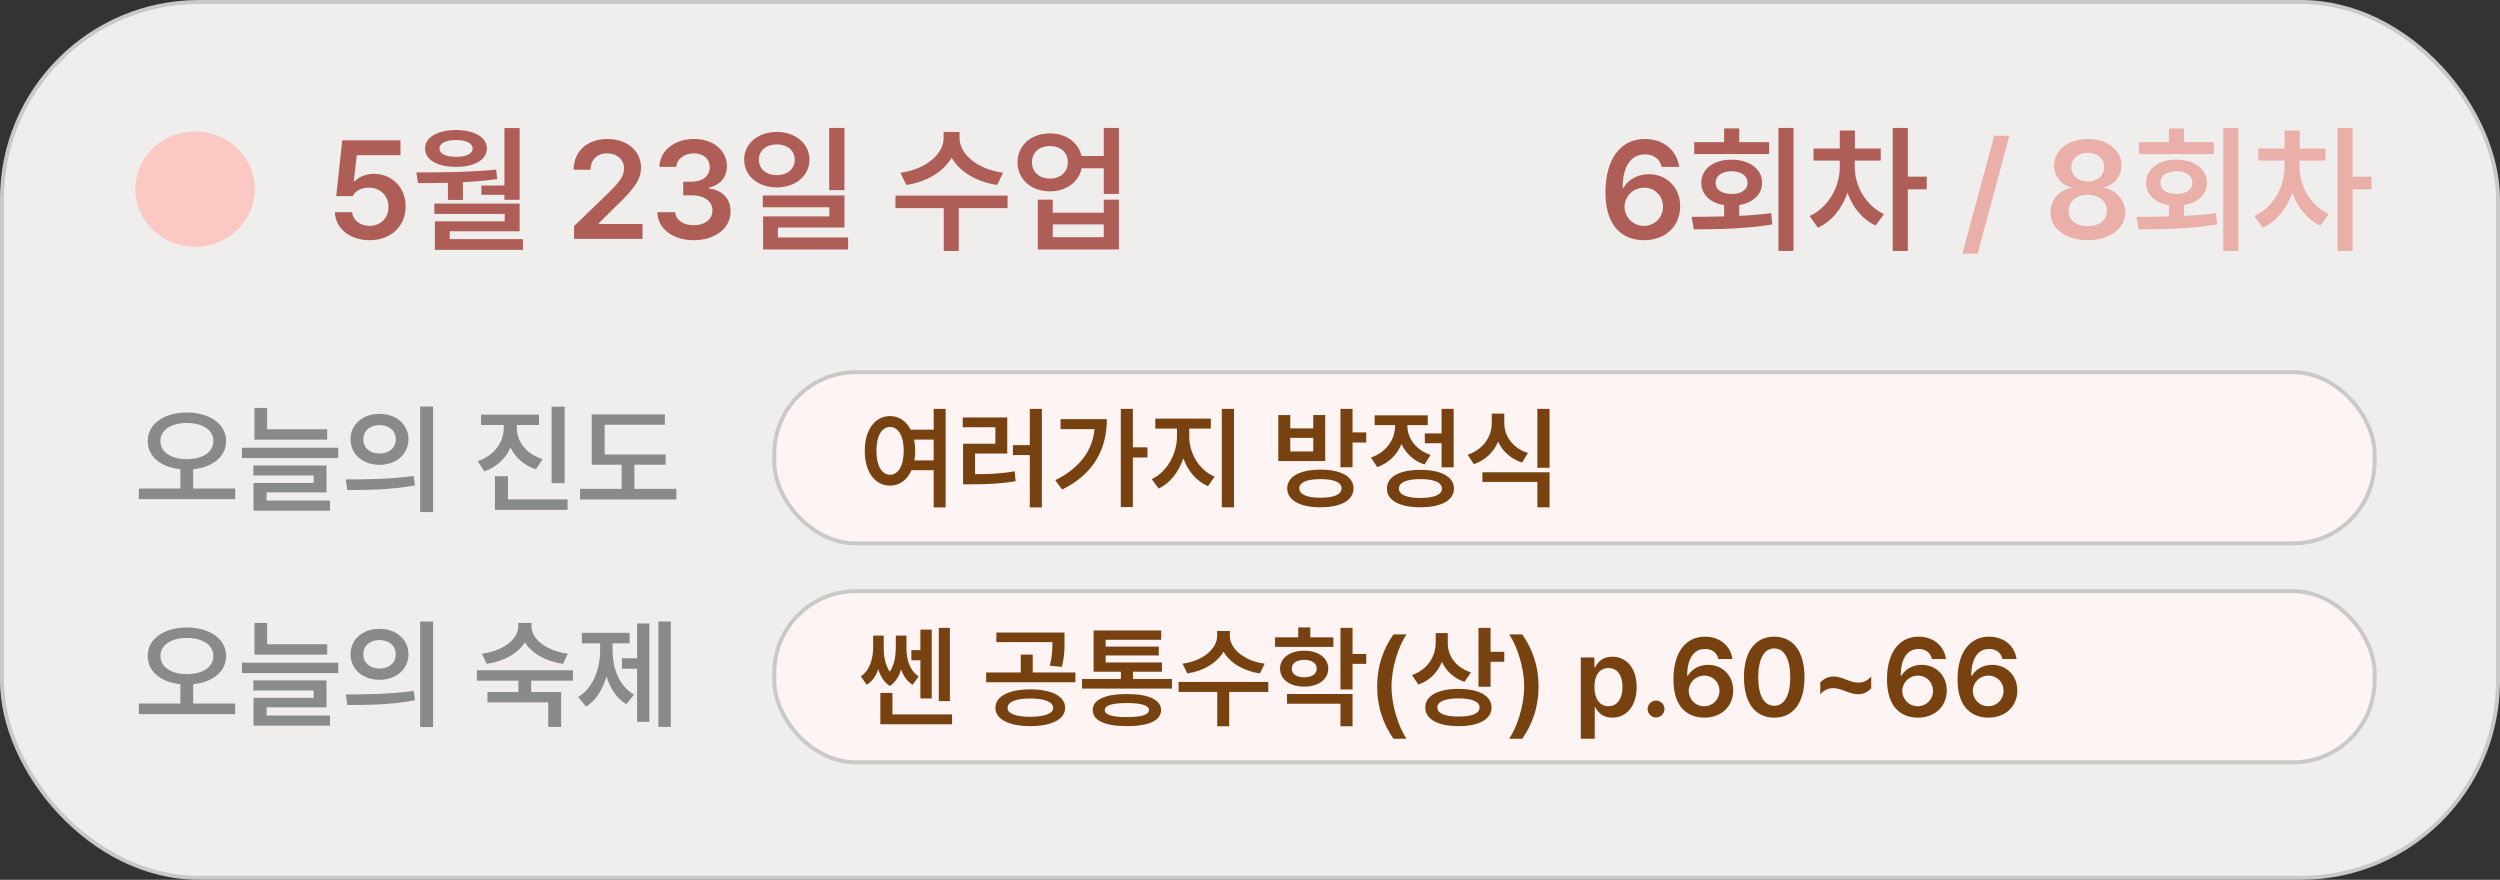 <svg width="628" height="221" viewBox="0 0 628 221" fill="none" xmlns="http://www.w3.org/2000/svg">
<rect x="0" y="0" width="628" height="221" fill="#333333" stroke="none"/>
<rect x="0.5" y="0.5" width="627" height="220" rx="49.5" fill="#F0EDED" stroke="#C9C9C9"/>
<path d="M46.92 103.617C52.603 103.632 56.808 106.459 56.793 110.766C56.808 114.735 53.395 117.387 48.531 117.87V122.719H59.078V125.385H34.879V122.719H45.309V117.87C40.504 117.387 37.091 114.735 37.105 110.766C37.091 106.459 41.28 103.632 46.92 103.617ZM40.299 110.766C40.284 113.622 43.053 115.336 46.92 115.336C50.846 115.336 53.6 113.622 53.6 110.766C53.6 107.997 50.846 106.239 46.92 106.254C43.053 106.239 40.284 107.997 40.299 110.766ZM82.193 107.836V110.443H63.912V102.475H67.106V107.836H82.193ZM60.777 115.072V112.465H84.977V115.072H60.777ZM63.648 119.438V116.918H82.018V123.686H66.959V125.736H82.897V128.285H63.678V121.312H78.795V119.438H63.648ZM95.318 103.969C99.522 103.954 102.584 106.605 102.613 110.355C102.584 114.12 99.522 116.757 95.318 116.771C91.158 116.757 88.038 114.12 88.053 110.355C88.038 106.605 91.158 103.954 95.318 103.969ZM86.852 120.434C91.627 120.434 98.233 120.375 103.961 119.555L104.225 121.928C98.292 123.056 91.935 123.1 87.262 123.1L86.852 120.434ZM91.275 110.355C91.261 112.567 93.004 113.93 95.318 113.93C97.662 113.93 99.405 112.567 99.42 110.355C99.405 108.158 97.677 106.781 95.318 106.781C93.004 106.781 91.261 108.158 91.275 110.355ZM105.543 128.637V102.123H108.795V128.637H105.543ZM129.83 107.514C129.83 110.81 132.086 114.032 136.305 115.336L134.635 117.885C131.632 116.918 129.449 114.926 128.233 112.406C127.047 115.146 124.791 117.328 121.656 118.412L119.986 115.834C124.249 114.428 126.52 111 126.549 107.514V106.752H120.836V104.145H135.396V106.752H129.83V107.514ZM124.322 128.08V119.613H127.604V125.443H142.574V128.08H124.322ZM138.561 121.371V102.152H141.842V121.371H138.561ZM167.213 114.164V116.742H159.361V122.807H169.908V125.473H145.709V122.807H156.139V116.742H148.639V104.086H167.008V106.693H151.891V114.164H167.213Z" fill="#8A8A8A"/>
<path d="M46.92 157.617C52.603 157.632 56.808 160.459 56.793 164.766C56.808 168.735 53.395 171.387 48.531 171.87V176.719H59.078V179.385H34.879V176.719H45.309V171.87C40.504 171.387 37.091 168.735 37.105 164.766C37.091 160.459 41.28 157.632 46.92 157.617ZM40.299 164.766C40.284 167.622 43.053 169.336 46.92 169.336C50.846 169.336 53.6 167.622 53.6 164.766C53.6 161.997 50.846 160.239 46.92 160.254C43.053 160.239 40.284 161.997 40.299 164.766ZM82.193 161.836V164.443H63.912V156.475H67.106V161.836H82.193ZM60.777 169.072V166.465H84.977V169.072H60.777ZM63.648 173.438V170.918H82.018V177.686H66.959V179.736H82.897V182.285H63.678V175.312H78.795V173.438H63.648ZM95.318 157.969C99.522 157.954 102.584 160.605 102.613 164.355C102.584 168.12 99.522 170.757 95.318 170.771C91.158 170.757 88.038 168.12 88.053 164.355C88.038 160.605 91.158 157.954 95.318 157.969ZM86.852 174.434C91.627 174.434 98.233 174.375 103.961 173.555L104.225 175.928C98.292 177.056 91.935 177.1 87.262 177.1L86.852 174.434ZM91.275 164.355C91.261 166.567 93.004 167.93 95.318 167.93C97.662 167.93 99.405 166.567 99.42 164.355C99.405 162.158 97.677 160.781 95.318 160.781C93.004 160.781 91.261 162.158 91.275 164.355ZM105.543 182.637V156.123H108.795V182.637H105.543ZM133.521 157.471C133.521 160.459 137.184 163.491 142.662 164.209L141.432 166.758C137.052 166.113 133.551 164.106 131.852 161.367C130.138 164.121 126.637 166.113 122.271 166.758L121.041 164.209C126.52 163.491 130.167 160.474 130.182 157.471V156.475H133.521V157.471ZM119.781 170.977V168.369H143.922V170.977H133.434V173.848H140.963V182.607H137.711V176.426H122.447V173.848H130.211V170.977H119.781ZM168.502 156.123V182.607H165.396V156.123H168.502ZM145.24 175.078C149.063 172.749 150.748 167.974 150.748 163.359V161.602H146.148V158.965H158.16V161.602H153.883V163.359C153.883 167.827 155.479 172.31 159.273 174.492L157.34 176.895C154.894 175.444 153.268 172.925 152.345 169.907C151.407 173.174 149.723 175.957 147.232 177.51L145.24 175.078ZM156.227 167.988V165.352H160.035V156.621H163.111V181.318H160.035V167.988H156.227Z" fill="#8A8A8A"/>
<path d="M92.835 60.342C87.896 60.342 84.256 57.385 84.119 53.301H88.46C88.597 55.3 90.494 56.736 92.835 56.753C95.603 56.736 97.603 54.736 97.586 52.002C97.603 49.165 95.552 47.166 92.698 47.148C90.767 47.131 89.366 47.815 88.597 49.268H84.461L85.965 35.254H100.594V38.98H89.622L88.87 45.542H89.109C90.066 44.465 91.861 43.679 93.894 43.662C98.492 43.679 101.91 47.097 101.893 51.865C101.91 56.804 98.184 60.342 92.835 60.342ZM130.535 32.178V50.19H126.707V48.926H120.931V46.602H126.707V32.178H130.535ZM104.593 43.32C110.557 43.32 118.025 43.269 124.656 42.602L124.861 44.995C122.042 45.371 119.136 45.627 116.282 45.764V50.225H112.522V45.918C109.874 45.986 107.327 46.003 105.003 45.986L104.593 43.32ZM106.78 37.305C106.78 34.502 109.874 32.673 114.573 32.656C119.17 32.673 122.281 34.502 122.298 37.305C122.281 40.176 119.17 41.919 114.573 41.919C109.874 41.919 106.78 40.176 106.78 37.305ZM109.104 53.745V51.148H130.535V58.086H112.967V60.068H131.355V62.769H109.241V55.591H126.775V53.745H109.104ZM110.403 37.305C110.369 38.603 111.976 39.407 114.573 39.39C117.12 39.407 118.743 38.603 118.743 37.305C118.743 36.006 117.12 35.169 114.573 35.185C111.976 35.169 110.369 36.006 110.403 37.305ZM144.207 60V56.787L152.957 48.345C155.452 45.85 156.751 44.38 156.751 42.295C156.751 39.988 154.922 38.535 152.513 38.535C149.966 38.535 148.326 40.124 148.343 42.637H144.104C144.087 37.954 147.608 34.912 152.547 34.912C157.605 34.912 161.006 37.937 161.023 42.09C161.006 44.876 159.673 47.131 154.803 51.728L150.394 56.103V56.274H161.399V60H144.207ZM174.285 60.342C169.004 60.342 165.228 57.471 165.125 53.301H169.603C169.722 55.283 171.705 56.599 174.285 56.582C177.002 56.599 178.968 55.095 178.968 52.891C178.968 50.669 177.054 49.08 173.841 49.062H171.619V45.645H173.841C176.473 45.645 178.301 44.175 178.284 42.022C178.301 39.937 176.729 38.535 174.319 38.535C171.995 38.535 169.996 39.834 169.91 41.919H165.638C165.74 37.766 169.517 34.912 174.354 34.912C179.378 34.912 182.625 37.988 182.591 41.782C182.625 44.551 180.779 46.55 178.079 47.114V47.319C181.565 47.781 183.548 50.02 183.514 53.13C183.548 57.317 179.634 60.342 174.285 60.342ZM195.135 33.135C199.817 33.152 203.304 36.04 203.338 40.107C203.304 44.192 199.817 47.063 195.135 47.08C190.418 47.063 186.932 44.192 186.932 40.107C186.932 36.04 190.418 33.152 195.135 33.135ZM190.623 40.107C190.623 42.5 192.537 44.004 195.135 44.004C197.732 44.004 199.629 42.5 199.646 40.107C199.629 37.766 197.732 36.262 195.135 36.279C192.537 36.262 190.623 37.766 190.623 40.107ZM191.614 52.07V49.097H212.122V57.163H195.408V59.658H213.045V62.666H191.683V54.36H208.328V52.07H191.614ZM208.294 47.764V32.144H212.122V47.764H208.294ZM241.038 34.707C241.021 38.586 245.379 42.534 251.976 43.389L250.472 46.465C245.225 45.679 241.055 43.098 239.039 39.612C237.022 43.098 232.869 45.679 227.674 46.465L226.17 43.389C232.698 42.534 237.039 38.621 237.039 34.707V33.135H241.038V34.707ZM224.939 52.275V49.131H253.104V52.275H240.833V63.042H237.073V52.275H224.939ZM263.768 33.511C267.767 33.494 270.911 35.801 271.68 39.185H277.269V32.144H281.062V48.721H277.269V42.261H271.714C270.979 45.73 267.801 48.071 263.768 48.071C259.034 48.071 255.599 45.029 255.599 40.757C255.599 36.536 259.034 33.494 263.768 33.511ZM259.222 40.757C259.222 43.235 261.102 44.876 263.768 44.858C266.365 44.876 268.228 43.235 268.245 40.757C268.228 38.279 266.365 36.672 263.768 36.69C261.102 36.672 259.222 38.279 259.222 40.757ZM260.691 62.666V50.156H264.451V53.438H277.269V50.156H281.062V62.666H260.691ZM264.451 59.59H277.269V56.377H264.451V59.59Z" fill="#AE5E57"/>
<path d="M412.934 60.342C408.097 60.308 403.278 57.437 403.295 48.31C403.295 39.851 407.14 34.912 413.207 34.912C417.975 34.912 421.256 37.903 421.82 41.919H417.411C416.967 40.022 415.463 38.757 413.207 38.774C409.618 38.757 407.619 41.936 407.602 47.148H407.841C409.105 45.012 411.481 43.748 414.198 43.765C418.642 43.748 422.077 47.114 422.06 51.797C422.077 56.719 418.402 60.376 412.934 60.342ZM408.08 51.934C408.114 54.514 410.131 56.736 412.934 56.753C415.685 56.736 417.736 54.617 417.753 51.899C417.736 49.268 415.753 47.148 413.002 47.148C410.216 47.148 408.114 49.353 408.08 51.934ZM450.531 32.144V63.042H446.737V32.144H450.531ZM424.931 54.463C427.392 54.446 430.177 54.446 433.1 54.36V51.523C429.63 50.977 427.357 48.857 427.357 45.918C427.357 42.432 430.451 40.124 434.945 40.107C439.491 40.124 442.636 42.432 442.636 45.918C442.636 48.84 440.363 50.942 436.894 51.506V54.224C439.611 54.104 442.345 53.882 444.926 53.54L445.199 56.377C438.415 57.522 431.032 57.607 425.478 57.607L424.931 54.463ZM425.58 38.706V35.698H433.1V32.246H436.894V35.698H444.379V38.706H425.58ZM430.98 45.918C430.946 47.695 432.604 48.738 434.945 48.721C437.355 48.738 438.996 47.695 438.979 45.918C438.996 44.123 437.355 43.03 434.945 43.013C432.604 43.03 430.946 44.123 430.98 45.918ZM465.912 41.953C465.912 46.533 468.493 51.523 473.261 53.779L471.142 56.65C467.792 55.112 465.382 52.036 464.083 48.43C462.733 52.327 460.187 55.608 456.649 57.197L454.564 54.258C459.435 52.07 462.152 46.807 462.152 41.953V40.347H455.556V37.305H462.152V32.793H465.946V37.305H472.44V40.347H465.912V41.953ZM475.448 63.042V32.144H479.242V44.38H483.993V47.559H479.242V63.042H475.448Z" fill="#AE5E57"/>
<path d="M504.74 34.092L496.776 63.726H492.948L500.946 34.092H504.74ZM524.462 60.342C518.942 60.342 515.045 57.402 515.062 53.369C515.045 50.225 517.387 47.661 520.36 47.183V47.046C517.763 46.499 516.002 44.243 515.985 41.543C516.002 37.715 519.574 34.912 524.462 34.912C529.315 34.912 532.904 37.715 532.904 41.543C532.904 44.26 531.093 46.499 528.529 47.046V47.183C531.486 47.661 533.844 50.225 533.861 53.369C533.844 57.402 529.931 60.342 524.462 60.342ZM519.643 52.959C519.625 55.249 521.522 56.821 524.462 56.821C527.367 56.821 529.264 55.249 529.281 52.959C529.264 50.635 527.248 48.909 524.462 48.926C521.676 48.909 519.625 50.618 519.643 52.959ZM520.326 41.953C520.343 44.123 522.052 45.61 524.462 45.61C526.837 45.61 528.563 44.123 528.563 41.953C528.563 39.851 526.889 38.398 524.462 38.398C521.984 38.398 520.343 39.851 520.326 41.953ZM562.265 32.144V63.042H558.471V32.144H562.265ZM536.664 54.463C539.125 54.446 541.911 54.446 544.833 54.36V51.523C541.364 50.977 539.091 48.857 539.091 45.918C539.091 42.432 542.184 40.124 546.679 40.107C551.225 40.124 554.369 42.432 554.369 45.918C554.369 48.84 552.096 50.942 548.627 51.506V54.224C551.344 54.104 554.079 53.882 556.659 53.54L556.933 56.377C550.148 57.522 542.765 57.607 537.211 57.607L536.664 54.463ZM537.313 38.706V35.698H544.833V32.246H548.627V35.698H556.112V38.706H537.313ZM542.714 45.918C542.68 47.695 544.337 48.738 546.679 48.721C549.088 48.738 550.729 47.695 550.712 45.918C550.729 44.123 549.088 43.03 546.679 43.013C544.337 43.03 542.68 44.123 542.714 45.918ZM577.646 41.953C577.646 46.533 580.226 51.523 584.994 53.779L582.875 56.65C579.525 55.112 577.116 52.036 575.817 48.43C574.467 52.327 571.92 55.608 568.383 57.197L566.298 54.258C571.168 52.07 573.886 46.807 573.886 41.953V40.347H567.289V37.305H573.886V32.793H577.68V37.305H584.174V40.347H577.646V41.953ZM587.182 63.042V32.144H590.976V44.38H595.727V47.559H590.976V63.042H587.182Z" fill="#EBAFAA"/>
<ellipse cx="49" cy="47.5" rx="15" ry="14.5" fill="#FBC8C4"/>
<rect x="194.5" y="93.5" width="402" height="43" rx="20.5" fill="#FFF4F4" stroke="#C9C9C9"/>
<rect x="194.5" y="148.5" width="402" height="43" rx="20.5" fill="#FFF4F4" stroke="#C9C9C9"/>
<path d="M223.574 104.52C225.803 104.52 227.648 105.764 228.756 107.938H234.539V102.715H237.547V127.461H234.539V118.109H228.975C227.895 120.57 225.953 121.992 223.574 121.992C219.855 121.992 217.217 118.615 217.23 113.242C217.217 107.91 219.855 104.52 223.574 104.52ZM220.156 113.242C220.143 117.043 221.537 119.244 223.574 119.258C225.625 119.244 227.006 117.043 227.02 113.242C227.006 109.469 225.625 107.254 223.574 107.254C221.537 107.254 220.143 109.469 220.156 113.242ZM229.617 110.426C229.795 111.287 229.891 112.23 229.891 113.242C229.891 114.09 229.822 114.896 229.686 115.648H234.539V110.426H229.617ZM261.719 102.715V127.461H258.684V114.309H254.445V111.82H258.684V102.715H261.719ZM241.84 107.336V104.875H253.023V113.926H244.93V119.121C248.607 119.107 251.561 118.984 254.883 118.383L255.129 120.871C251.451 121.514 248.143 121.65 243.891 121.664H241.922V111.465H250.043V107.336H241.84ZM284.578 102.715V112.367H288.242V114.91H284.578V127.379H281.543V102.715H284.578ZM265.082 120.625C271.098 117.617 274.352 113.434 274.953 107.801H266.422V105.285H278.043C278.029 112.545 275.021 118.93 266.805 122.977L265.082 120.625ZM298.742 109.742C298.742 113.789 301.121 118.055 305.113 119.723L303.445 122.129C300.52 120.857 298.387 118.273 297.252 115.129C296.117 118.52 293.943 121.363 291.059 122.73L289.309 120.352C293.205 118.547 295.639 113.939 295.652 109.742V107.664H290.211V105.148H304.156V107.664H298.742V109.742ZM306.918 127.434V102.715H309.98V127.434H306.918ZM331.719 117.973C336.846 117.973 339.99 119.709 340.004 122.676C339.99 125.684 336.846 127.42 331.719 127.434C326.551 127.42 323.352 125.684 323.352 122.676C323.352 119.709 326.551 117.973 331.719 117.973ZM321.109 115.812V104.273H324.117V107.609H329.887V104.273H332.895V115.812H321.109ZM324.117 113.406H329.887V109.988H324.117V113.406ZM326.387 122.676C326.387 124.207 328.328 125.041 331.719 125.027C335.096 125.041 336.996 124.207 336.996 122.676C336.996 121.145 335.096 120.365 331.719 120.352C328.328 120.365 326.387 121.145 326.387 122.676ZM336.723 117.371V102.715H339.758V108.621H343.203V111.164H339.758V117.371H336.723ZM365.16 102.715V117.398H362.125V111.355H357.914V108.867H362.125V102.715H365.16ZM344.379 114.938C348.357 113.57 350.449 110.248 350.449 106.98V106.789H345.309V104.328H358.652V106.789H353.539V106.953C353.539 109.961 355.535 112.996 359.363 114.281L357.832 116.688C355.084 115.758 353.143 113.871 352.049 111.547C350.969 114.172 348.904 116.305 345.965 117.344L344.379 114.938ZM348.398 122.73C348.371 119.764 351.584 118.027 356.793 118.027C362.029 118.027 365.229 119.764 365.242 122.73C365.229 125.697 362.029 127.42 356.793 127.434C351.584 127.42 348.371 125.697 348.398 122.73ZM351.406 122.73C351.393 124.262 353.361 125.096 356.793 125.082C360.252 125.096 362.207 124.262 362.207 122.73C362.207 121.186 360.252 120.352 356.793 120.352C353.361 120.352 351.393 121.186 351.406 122.73ZM377.875 106.242C377.861 109.496 379.912 112.559 383.836 113.789L382.332 116.195C379.488 115.252 377.451 113.365 376.33 110.945C375.223 113.543 373.145 115.607 370.219 116.605L368.688 114.227C372.68 112.873 374.744 109.592 374.73 106.242V103.891H377.875V106.242ZM372.379 121.062V118.629H389.25V127.434H386.188V121.062H372.379ZM386.188 117.508V102.715H389.25V117.508H386.188Z" fill="#784210"/>
<path d="M234.047 158.152V175.461H231.203V165.863H228.934V163.32H231.203V158.152H234.047ZM216.246 169.91C218.693 168.215 219.336 165.07 219.336 162.664V159.656H221.988V162.664C221.975 164.346 222.221 166.834 223.506 168.734C224.764 166.889 225.01 164.496 225.023 162.664V159.656H227.703V162.664C227.676 165.139 228.277 168.27 230.766 169.91L229.262 172.016C227.799 171.141 226.91 169.746 226.363 168.146C225.871 169.814 225.01 171.346 223.52 172.316C222.002 171.332 221.127 169.773 220.621 168.105C220.088 169.691 219.186 171.113 217.723 172.016L216.246 169.91ZM221.141 181.941V174.066H224.176V179.453H239.16V181.941H221.141ZM235.824 176.117V157.715H238.613V176.117H235.824ZM258.793 173.164C264.166 173.178 267.557 174.873 267.57 177.812C267.557 180.684 264.166 182.406 258.793 182.406C253.475 182.406 250.043 180.684 250.043 177.812C250.043 174.873 253.475 173.178 258.793 173.164ZM247.719 171.387V168.926H256.414V164.441H259.422V168.926H270.141V171.387H247.719ZM250.289 161.297V158.891H267.406V160.941C267.42 162.896 267.42 164.975 266.723 167.504L263.715 167.23C264.33 164.838 264.371 163.088 264.371 161.297H250.289ZM253.105 177.812C253.078 179.262 255.225 180.055 258.793 180.055C262.375 180.055 264.535 179.262 264.562 177.812C264.535 176.309 262.375 175.461 258.793 175.461C255.225 175.461 253.078 176.309 253.105 177.812ZM294.395 170.566V172.973H271.809V170.566H281.57V168.734H274.707V158.371H291.688V160.723H277.742V162.418H291.086V164.66H277.742V166.41H291.879V168.734H284.605V170.566H294.395ZM274.488 178.359C274.488 175.775 277.592 174.326 283.102 174.34C288.529 174.326 291.646 175.775 291.66 178.359C291.646 181.012 288.529 182.406 283.102 182.406C277.592 182.406 274.488 181.012 274.488 178.359ZM277.523 178.359C277.523 179.562 279.383 180.137 283.102 180.137C286.752 180.137 288.598 179.562 288.625 178.359C288.598 177.184 286.752 176.609 283.102 176.609C279.383 176.609 277.523 177.184 277.523 178.359ZM308.941 159.766C308.928 162.869 312.414 166.027 317.691 166.711L316.488 169.172C312.291 168.543 308.955 166.479 307.342 163.689C305.729 166.479 302.406 168.543 298.25 169.172L297.047 166.711C302.27 166.027 305.742 162.896 305.742 159.766V158.508H308.941V159.766ZM296.062 173.82V171.305H318.594V173.82H308.777V182.434H305.77V173.82H296.062ZM334.945 160.094V162.5H320.289V160.094H326.113V157.605H329.148V160.094H334.945ZM321.547 167.969C321.547 165.262 324.049 163.457 327.617 163.457C331.186 163.457 333.646 165.262 333.66 167.969C333.646 170.676 331.186 172.48 327.617 172.48C324.049 172.48 321.547 170.676 321.547 167.969ZM323.297 176.773V174.34H339.758V182.434H336.723V176.773H323.297ZM324.5 167.969C324.486 169.363 325.744 170.143 327.617 170.129C329.49 170.143 330.762 169.363 330.762 167.969C330.762 166.574 329.49 165.754 327.617 165.754C325.744 165.754 324.486 166.574 324.5 167.969ZM336.723 173.191V157.715H339.758V164.277H343.203V166.766H339.758V173.191H336.723ZM345.938 172.453C345.938 167.312 347.469 163.02 350.039 159.355H353.32C351.434 162.076 349.547 167.559 349.547 172.453C349.547 177.348 351.434 182.844 353.32 185.578H350.039C347.469 181.887 345.938 177.607 345.938 172.453ZM363.684 161.652C363.684 164.756 365.693 167.695 369.508 168.898L367.867 171.277C365.201 170.375 363.287 168.57 362.207 166.273C361.141 168.898 359.145 170.963 356.301 171.961L354.66 169.582C358.639 168.201 360.635 164.906 360.648 161.379V159.027H363.684V161.652ZM358.023 177.703C358.023 174.777 361.236 173.041 366.391 173.055C371.504 173.041 374.662 174.777 374.676 177.703C374.662 180.697 371.504 182.406 366.391 182.406C361.236 182.406 358.023 180.697 358.023 177.703ZM361.059 177.703C361.059 179.234 363 180 366.391 180C369.768 180 371.668 179.234 371.668 177.703C371.668 176.254 369.768 175.434 366.391 175.434C363 175.434 361.059 176.254 361.059 177.703ZM371.395 172.508V157.715H374.43V163.73H377.875V166.246H374.43V172.508H371.395ZM386.488 172.453C386.488 177.607 384.957 181.887 382.387 185.578H379.105C380.992 182.844 382.879 177.348 382.879 172.453C382.879 167.559 380.992 162.076 379.105 159.355H382.387C384.957 163.02 386.488 167.312 386.488 172.453ZM397.098 185.578V165.152H400.516V167.586H400.734C401.268 166.533 402.361 164.961 405 164.961C408.418 164.961 411.111 167.641 411.125 172.59C411.111 177.471 408.5 180.26 405 180.273C402.443 180.26 401.281 178.742 400.734 177.648H400.598V185.578H397.098ZM400.516 172.562C400.529 175.461 401.787 177.402 404.043 177.402C406.354 177.402 407.57 175.365 407.57 172.562C407.57 169.801 406.381 167.818 404.043 167.805C401.76 167.818 400.529 169.678 400.516 172.562ZM416.02 180.219C414.844 180.219 413.873 179.262 413.887 178.086C413.873 176.938 414.844 175.994 416.02 175.98C417.154 175.994 418.125 176.938 418.125 178.086C418.125 179.262 417.154 180.219 416.02 180.219ZM428.078 180.273C424.209 180.246 420.354 177.949 420.367 170.648C420.367 163.881 423.443 159.93 428.297 159.93C432.111 159.93 434.736 162.322 435.188 165.535H431.66C431.305 164.018 430.102 163.006 428.297 163.02C425.426 163.006 423.826 165.549 423.812 169.719H424.004C425.016 168.01 426.916 166.998 429.09 167.012C432.645 166.998 435.393 169.691 435.379 173.438C435.393 177.375 432.453 180.301 428.078 180.273ZM424.195 173.547C424.223 175.611 425.836 177.389 428.078 177.402C430.279 177.389 431.92 175.693 431.934 173.52C431.92 171.414 430.334 169.719 428.133 169.719C425.904 169.719 424.223 171.482 424.195 173.547ZM445.688 180.273C440.916 180.273 438.072 176.582 438.086 170.102C438.072 163.648 440.943 159.93 445.688 159.93C450.432 159.93 453.289 163.648 453.289 170.102C453.289 176.596 450.445 180.273 445.688 180.273ZM441.668 170.102C441.668 174.859 443.199 177.279 445.688 177.293C448.162 177.279 449.707 174.859 449.707 170.102C449.693 165.385 448.162 162.896 445.688 162.883C443.213 162.896 441.682 165.385 441.668 170.102ZM457.254 171.441C458.17 170.443 459.305 169.924 460.562 169.938C462.75 169.924 464.65 171.482 466.824 171.469C468.068 171.482 469.189 170.949 470.051 169.91V172.891C469.135 173.889 468 174.408 466.742 174.395C464.555 174.408 462.641 172.85 460.48 172.863C459.236 172.85 458.129 173.383 457.254 174.422V171.441ZM481.727 180.273C477.857 180.246 474.002 177.949 474.016 170.648C474.016 163.881 477.092 159.93 481.945 159.93C485.76 159.93 488.385 162.322 488.836 165.535H485.309C484.953 164.018 483.75 163.006 481.945 163.02C479.074 163.006 477.475 165.549 477.461 169.719H477.652C478.664 168.01 480.564 166.998 482.738 167.012C486.293 166.998 489.041 169.691 489.027 173.438C489.041 177.375 486.102 180.301 481.727 180.273ZM477.844 173.547C477.871 175.611 479.484 177.389 481.727 177.402C483.928 177.389 485.568 175.693 485.582 173.52C485.568 171.414 483.982 169.719 481.781 169.719C479.553 169.719 477.871 171.482 477.844 173.547ZM499.445 180.273C495.576 180.246 491.721 177.949 491.734 170.648C491.734 163.881 494.811 159.93 499.664 159.93C503.479 159.93 506.104 162.322 506.555 165.535H503.027C502.672 164.018 501.469 163.006 499.664 163.02C496.793 163.006 495.193 165.549 495.18 169.719H495.371C496.383 168.01 498.283 166.998 500.457 167.012C504.012 166.998 506.76 169.691 506.746 173.438C506.76 177.375 503.82 180.301 499.445 180.273ZM495.562 173.547C495.59 175.611 497.203 177.389 499.445 177.402C501.646 177.389 503.287 175.693 503.301 173.52C503.287 171.414 501.701 169.719 499.5 169.719C497.271 169.719 495.59 171.482 495.562 173.547Z" fill="#784210"/>
</svg>
